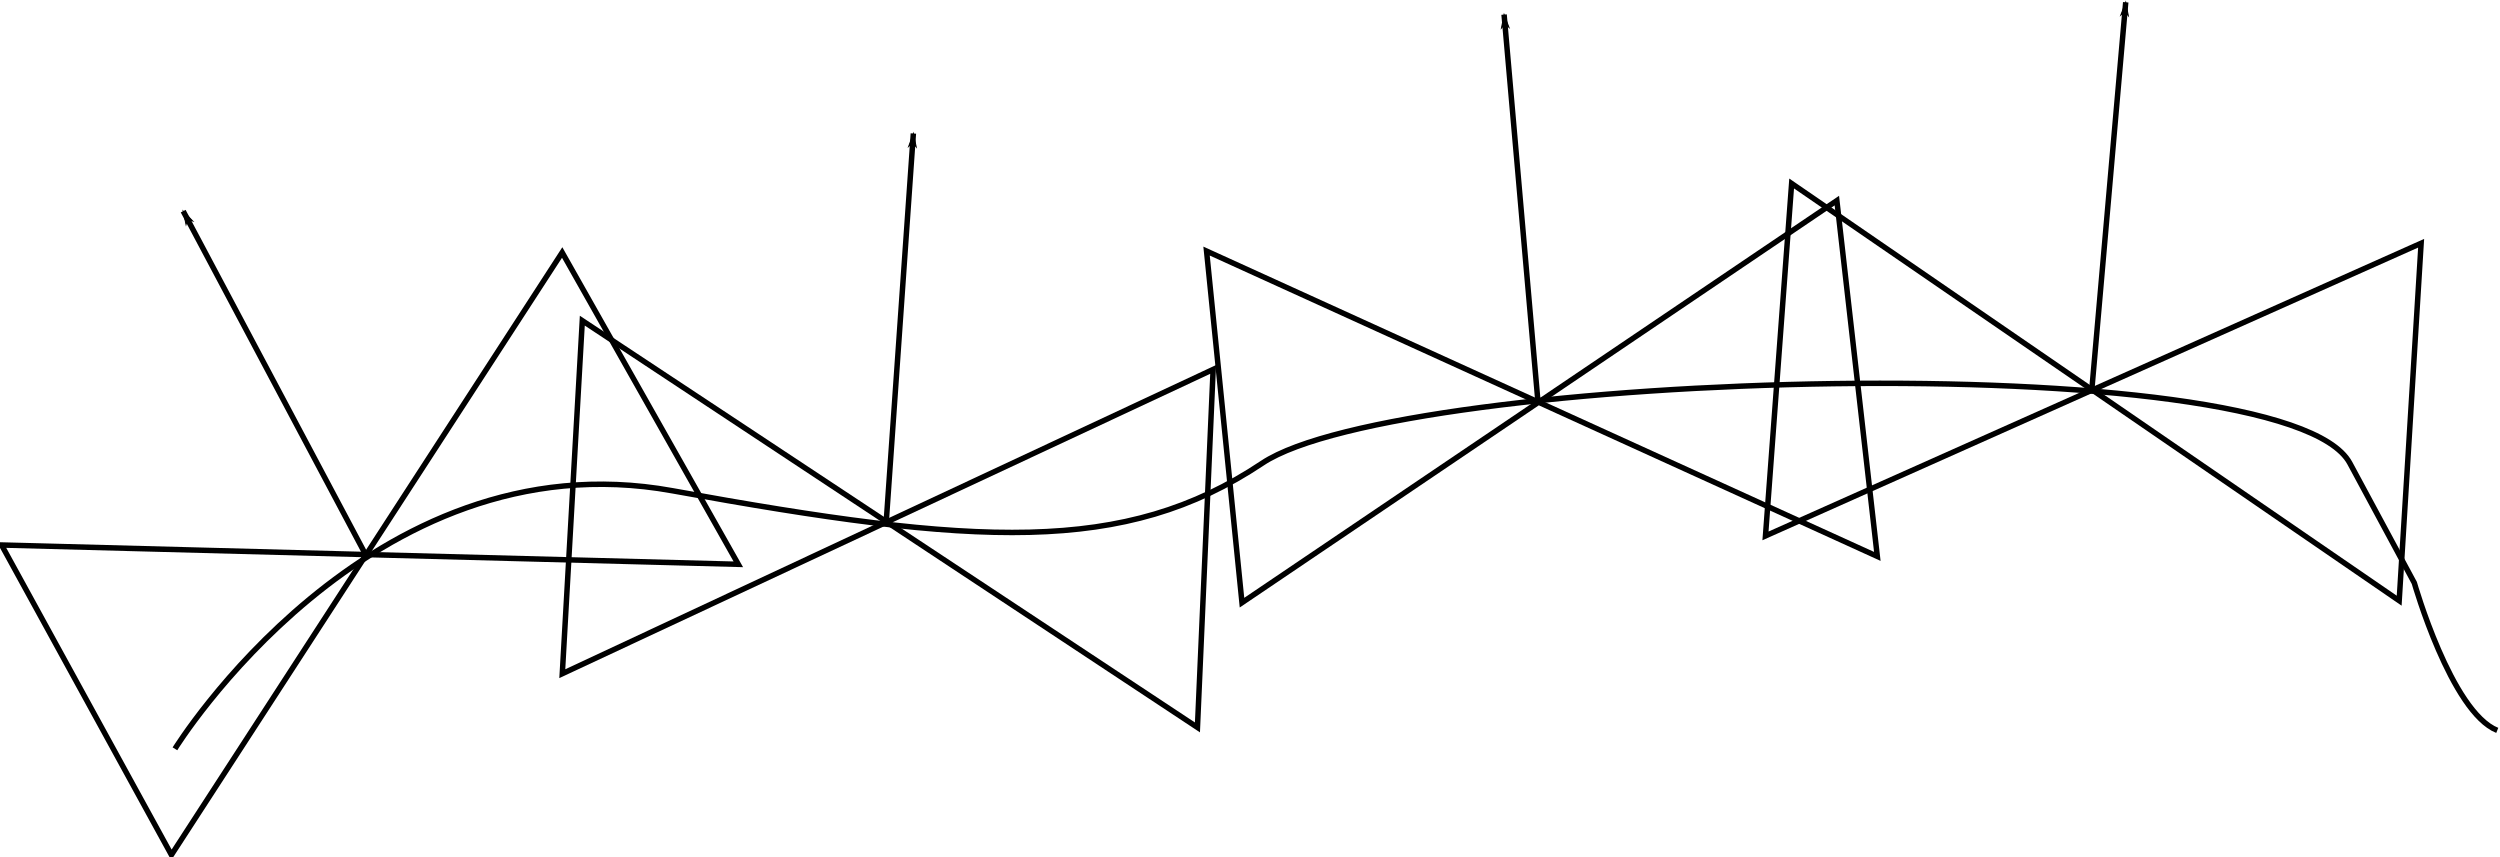 <?xml version="1.0" encoding="UTF-8" standalone="no"?>
<!-- Created with Inkscape (http://www.inkscape.org/) -->
<svg
   xmlns:dc="http://purl.org/dc/elements/1.1/"
   xmlns:cc="http://creativecommons.org/ns#"
   xmlns:rdf="http://www.w3.org/1999/02/22-rdf-syntax-ns#"
   xmlns:svg="http://www.w3.org/2000/svg"
   xmlns="http://www.w3.org/2000/svg"
   xmlns:sodipodi="http://sodipodi.sourceforge.net/DTD/sodipodi-0.dtd"
   xmlns:inkscape="http://www.inkscape.org/namespaces/inkscape"
   width="456.059"
   height="156.338"
   id="svg10485"
   sodipodi:version="0.32"
   inkscape:version="0.46"
   version="1.0"
   sodipodi:docname="cocones-uebersicht.svg"
   inkscape:output_extension="org.inkscape.output.svg.inkscape">
  <defs
     id="defs10487">
    <marker
       inkscape:stockid="Arrow1Lend"
       orient="auto"
       refY="0"
       refX="0"
       id="Arrow1Lend"
       style="overflow:visible">
      <path
         id="path6345"
         d="M 0,0 L 5,-5 L -12.5,0 L 5,5 L 0,0 z"
         style="fill-rule:evenodd;stroke:#000000;stroke-width:1pt;marker-start:none"
         transform="matrix(-0.8,0,0,-0.8,-10,0)" />
    </marker>
    <inkscape:perspective
       sodipodi:type="inkscape:persp3d"
       inkscape:vp_x="0 : 526.18109 : 1"
       inkscape:vp_y="0 : 1000 : 0"
       inkscape:vp_z="744.09448 : 526.18109 : 1"
       inkscape:persp3d-origin="372.04724 : 350.78739 : 1"
       id="perspective10493" />
  </defs>
  <sodipodi:namedview
     id="base"
     pagecolor="#ffffff"
     bordercolor="#666666"
     borderopacity="1.0"
     inkscape:pageopacity="0.0"
     inkscape:pageshadow="2"
     inkscape:zoom="1.6883794"
     inkscape:cx="228.02931"
     inkscape:cy="78.168983"
     inkscape:document-units="px"
     inkscape:current-layer="layer1"
     showgrid="false"
     inkscape:window-width="1280"
     inkscape:window-height="752"
     inkscape:window-x="0"
     inkscape:window-y="22" />
  <g
     inkscape:label="Ebene 1"
     inkscape:groupmode="layer"
     id="layer1"
     transform="translate(9.765,-616.152)">
    <g
       id="g11529"
       transform="matrix(0.883,-0.469,0.469,0.883,-390.946,378.886)">
      <path
         id="path10499"
         d="M 294.359,477.218 L 179.839,540.84 L 178.99,476.369 L 296.055,542.537 L 294.359,477.218 z"
         style="fill:none;fill-rule:evenodd;stroke:#000000;stroke-width:1px;stroke-linecap:butt;stroke-linejoin:miter;stroke-opacity:1" />
      <path
         id="path10501"
         d="M 236.831,508.934 L 236.831,438.116"
         style="fill:none;fill-rule:evenodd;stroke:#000000;stroke-width:1;stroke-linecap:butt;stroke-linejoin:miter;marker-end:url(#Arrow1Lend);stroke-miterlimit:4;stroke-dasharray:none;stroke-opacity:1" />
    </g>
    <g
       id="g11533"
       transform="matrix(0.998,6.9756472e-2,-6.9756472e-2,0.998,-48.941,186.746)">
      <path
         id="path11535"
         d="M 294.359,477.218 L 179.839,540.84 L 178.99,476.369 L 296.055,542.537 L 294.359,477.218 z"
         style="fill:none;fill-rule:evenodd;stroke:#000000;stroke-width:1px;stroke-linecap:butt;stroke-linejoin:miter;stroke-opacity:1" />
      <path
         id="path11537"
         d="M 236.831,508.934 L 236.831,438.116"
         style="fill:none;fill-rule:evenodd;stroke:#000000;stroke-width:1;stroke-linecap:butt;stroke-linejoin:miter;marker-end:url(#Arrow1Lend);stroke-miterlimit:4;stroke-dasharray:none;stroke-opacity:1" />
    </g>
    <g
       id="g11539"
       transform="matrix(0.996,8.715574e-2,-8.715574e-2,0.996,180.317,159.562)">
      <path
         id="path11541"
         d="M 294.359,477.218 L 179.839,540.84 L 178.99,476.369 L 296.055,542.537 L 294.359,477.218 z"
         style="fill:none;fill-rule:evenodd;stroke:#000000;stroke-width:1px;stroke-linecap:butt;stroke-linejoin:miter;stroke-opacity:1" />
      <path
         id="path11543"
         d="M 236.831,508.934 L 236.831,438.116"
         style="fill:none;fill-rule:evenodd;stroke:#000000;stroke-width:1;stroke-linecap:butt;stroke-linejoin:miter;marker-end:url(#Arrow1Lend);stroke-miterlimit:4;stroke-dasharray:none;stroke-opacity:1" />
    </g>
    <g
       id="g11545"
       transform="matrix(0.996,-8.715574e-2,8.715574e-2,0.996,-9.454,203.09)">
      <path
         id="path11547"
         d="M 294.359,477.218 L 179.839,540.84 L 178.99,476.369 L 296.055,542.537 L 294.359,477.218 z"
         style="fill:none;fill-rule:evenodd;stroke:#000000;stroke-width:1px;stroke-linecap:butt;stroke-linejoin:miter;stroke-opacity:1" />
      <path
         id="path11549"
         d="M 236.831,508.934 L 236.831,438.116"
         style="fill:none;fill-rule:evenodd;stroke:#000000;stroke-width:1;stroke-linecap:butt;stroke-linejoin:miter;marker-end:url(#Arrow1Lend);stroke-miterlimit:4;stroke-dasharray:none;stroke-opacity:1" />
    </g>
    <path
       style="fill:none;fill-rule:evenodd;stroke:#000000;stroke-width:1px;stroke-linecap:butt;stroke-linejoin:miter;stroke-opacity:1"
       d="M 22.147,752.754 C 22.147,752.754 57.451,695.595 112.928,705.682 C 168.406,715.768 195.304,717.45 220.521,700.638 C 245.738,683.827 407.128,678.783 418.896,700.638 C 430.664,722.493 430.664,722.493 430.664,722.493 C 430.664,722.493 437.388,746.029 445.794,749.391"
       id="path11551" />
  </g>
</svg>
